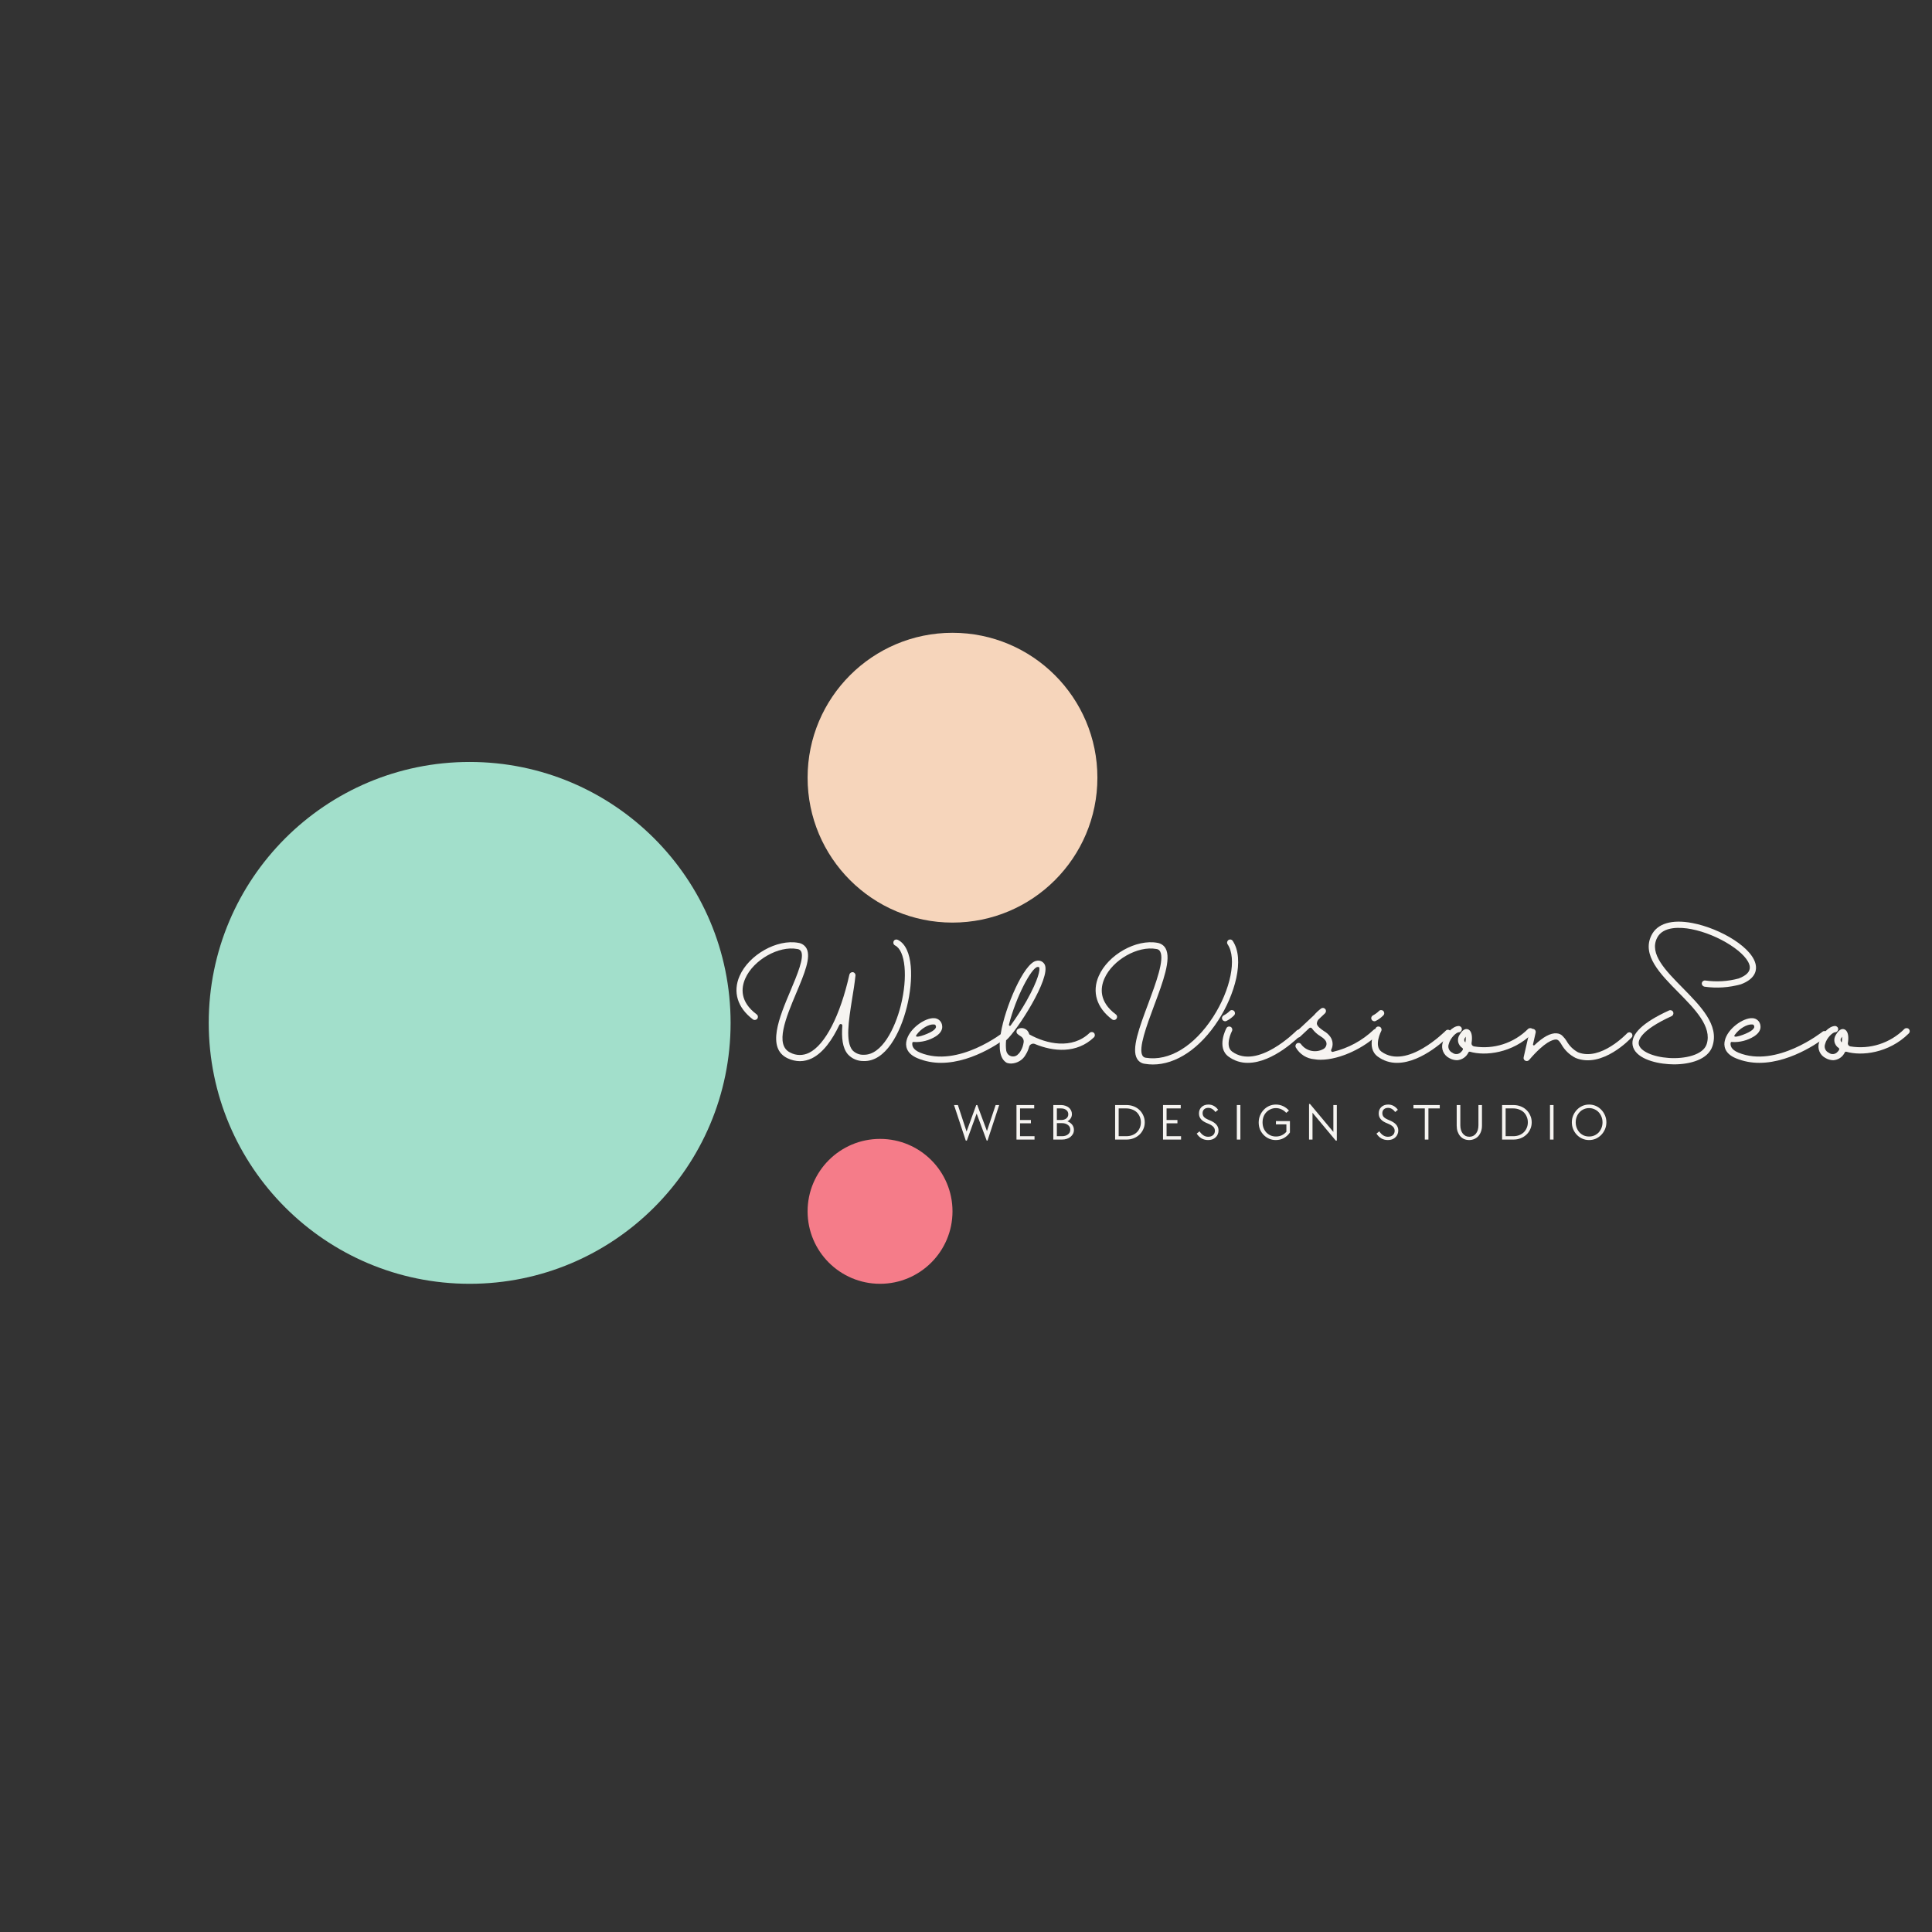 <svg xmlns="http://www.w3.org/2000/svg" xmlns:xlink="http://www.w3.org/1999/xlink" width="500" zoomAndPan="magnify" viewBox="0 0 375 375" height="500" preserveAspectRatio="xMidYMid meet" version="1.0"><rect x="0" y="0" width="375" height="375" fill="#333333" stroke="none"/><defs><g/><clipPath id="520700e4aa"><path d="M 40.516 147.895 L 141.809 147.895 L 141.809 249.184 L 40.516 249.184 Z M 40.516 147.895 " clip-rule="nonzero"/></clipPath><clipPath id="d6820f6e3b"><path d="M 91.16 147.895 C 63.191 147.895 40.516 170.57 40.516 198.539 C 40.516 226.512 63.191 249.184 91.16 249.184 C 119.133 249.184 141.809 226.512 141.809 198.539 C 141.809 170.57 119.133 147.895 91.16 147.895 Z M 91.16 147.895 " clip-rule="nonzero"/></clipPath><clipPath id="546bde0291"><path d="M 156.754 122.824 L 213.004 122.824 L 213.004 179.074 L 156.754 179.074 Z M 156.754 122.824 " clip-rule="nonzero"/></clipPath><clipPath id="4775049191"><path d="M 184.879 122.824 C 169.344 122.824 156.754 135.418 156.754 150.949 C 156.754 166.484 169.344 179.074 184.879 179.074 C 200.41 179.074 213.004 166.484 213.004 150.949 C 213.004 135.418 200.41 122.824 184.879 122.824 Z M 184.879 122.824 " clip-rule="nonzero"/></clipPath><clipPath id="41a07f9adc"><path d="M 156.754 221.059 L 184.879 221.059 L 184.879 249.184 L 156.754 249.184 Z M 156.754 221.059 " clip-rule="nonzero"/></clipPath><clipPath id="ba07a4b64e"><path d="M 170.816 221.059 C 163.051 221.059 156.754 227.355 156.754 235.121 C 156.754 242.891 163.051 249.184 170.816 249.184 C 178.582 249.184 184.879 242.891 184.879 235.121 C 184.879 227.355 178.582 221.059 170.816 221.059 Z M 170.816 221.059 " clip-rule="nonzero"/></clipPath></defs><g clip-path="url(#520700e4aa)"><g clip-path="url(#d6820f6e3b)"><path fill="#a2dfcb" d="M 40.516 147.895 L 141.809 147.895 L 141.809 249.184 L 40.516 249.184 Z M 40.516 147.895 " fill-opacity="1" fill-rule="nonzero"/></g></g><g clip-path="url(#546bde0291)"><g clip-path="url(#4775049191)"><path fill="#f6d5bb" d="M 156.754 122.824 L 213.004 122.824 L 213.004 179.074 L 156.754 179.074 Z M 156.754 122.824 " fill-opacity="1" fill-rule="nonzero"/></g></g><g clip-path="url(#41a07f9adc)"><g clip-path="url(#ba07a4b64e)"><path fill="#f57c89" d="M 156.754 221.059 L 184.879 221.059 L 184.879 249.184 L 156.754 249.184 Z M 156.754 221.059 " fill-opacity="1" fill-rule="nonzero"/></g></g><g fill="#f6f4f1" fill-opacity="1"><g transform="translate(141.807, 206.25)"><g><path d="M 15.773 -0.828 C 18.004 -1.93 19.777 -4.484 21.109 -7.312 C 21.18 -7.449 21.316 -7.52 21.453 -7.473 C 21.617 -7.449 21.707 -7.312 21.684 -7.152 C 21.523 -4.805 21.707 -2.875 22.742 -1.633 C 23.523 -0.758 24.652 -0.277 25.824 -0.301 C 30.055 -0.16 32.93 -5.656 34.215 -10.809 C 35.504 -16.004 35.527 -22.305 32.469 -23.824 C 32.262 -23.914 32.031 -23.914 31.848 -23.801 C 31.688 -23.684 31.57 -23.477 31.594 -23.246 C 31.594 -23.039 31.734 -22.836 31.918 -22.742 C 33.941 -21.754 34.422 -16.625 33.043 -11.105 C 31.918 -6.621 29.363 -1.473 25.871 -1.52 C 25.043 -1.473 24.238 -1.793 23.66 -2.391 C 22.281 -4.07 22.902 -8.047 23.57 -12.258 C 23.824 -13.773 24.074 -15.336 24.238 -16.879 C 24.281 -17.199 24.055 -17.5 23.754 -17.547 C 23.434 -17.59 23.133 -17.383 23.062 -17.086 C 21.27 -9.105 18.352 -3.449 15.246 -1.91 C 14.098 -1.332 12.738 -1.332 11.613 -1.93 C 8.484 -3.379 10.762 -8.785 12.762 -13.543 C 14.324 -17.246 15.66 -20.441 14.738 -22.168 C 14.418 -22.742 13.82 -23.156 13.152 -23.246 C 9.016 -24.008 3.562 -20.949 1.746 -16.809 C 0.391 -13.727 1.332 -10.648 4.324 -8.395 C 4.598 -8.188 4.969 -8.254 5.176 -8.508 C 5.379 -8.785 5.336 -9.152 5.059 -9.359 C 1.77 -11.82 2.047 -14.512 2.852 -16.328 C 4.438 -19.938 9.359 -22.719 12.922 -22.051 C 13.246 -22.027 13.52 -21.867 13.684 -21.594 C 14.324 -20.375 12.969 -17.152 11.66 -14.027 C 9.43 -8.762 6.922 -2.781 11.082 -0.828 C 11.82 -0.484 12.648 -0.277 13.453 -0.277 C 14.258 -0.277 15.062 -0.484 15.773 -0.828 Z M 15.773 -0.828 "/></g></g></g><g fill="#f6f4f1" fill-opacity="1"><g transform="translate(176.48, 206.25)"><g><path d="M 19.293 -5.91 C 19.18 -6.023 19.039 -6.117 18.879 -6.117 C 18.719 -6.141 18.559 -6.094 18.441 -6 C 18.352 -5.934 9.496 1.105 2.117 -1.93 C 0.621 -2.551 0.551 -3.355 0.598 -3.793 C 0.598 -3.863 0.621 -3.934 0.691 -3.977 C 0.734 -4.023 0.828 -4.023 0.898 -4 C 2.391 -3.91 3.887 -4.301 5.176 -5.105 C 6.277 -5.816 6.461 -6.598 6.395 -7.105 C 6.348 -7.934 5.68 -8.602 4.828 -8.625 C 3.012 -8.715 -0.023 -6.555 -0.527 -4.254 C -0.734 -3.402 -0.711 -1.793 1.656 -0.828 C 3.105 -0.23 4.621 0.047 6.164 0.047 C 12.762 0.047 18.879 -4.805 19.199 -5.059 C 19.316 -5.152 19.406 -5.312 19.406 -5.449 C 19.43 -5.609 19.387 -5.773 19.293 -5.91 Z M 1.426 -5.402 C 2.324 -6.645 3.816 -7.473 4.762 -7.406 C 5.012 -7.406 5.152 -7.312 5.195 -6.969 C 5.219 -6.738 4.969 -6.414 4.508 -6.117 C 3.562 -5.496 0.734 -4.484 1.426 -5.402 Z M 1.426 -5.402 "/></g></g></g><g fill="#f6f4f1" fill-opacity="1"><g transform="translate(194.896, 206.25)"><g><path d="M 17.453 -5.75 C 17.34 -5.863 17.176 -5.934 17.016 -5.934 C 16.855 -5.934 16.719 -5.887 16.602 -5.773 C 13.199 -2.508 8.23 -3.609 4.898 -5.473 C 4.828 -5.727 4.715 -5.957 4.555 -6.164 C 4.117 -6.668 3.402 -6.852 2.805 -6.578 C 2.598 -6.508 2.438 -6.324 2.414 -6.094 C 2.367 -5.887 2.461 -5.656 2.645 -5.52 C 2.828 -5.379 3.035 -5.219 3.266 -5.082 C 3.656 -4.828 3.863 -4.391 3.793 -3.934 C 3.703 -3.336 3.52 -2.758 3.195 -2.23 C 3.035 -1.93 2.805 -1.68 2.531 -1.449 C 2.16 -1.172 1.68 -1.105 1.242 -1.289 C 0.805 -1.449 0.508 -1.84 0.414 -2.301 C 0.32 -2.965 0.32 -3.656 0.391 -4.348 C 0.414 -4.348 0.438 -4.367 0.461 -4.391 C 2.484 -6.188 9.129 -16.395 7.887 -19.016 C 7.59 -19.613 6.922 -19.914 6.277 -19.754 C 3.84 -19.363 0.16 -10.668 -0.645 -5.656 C -1.148 -2.574 -0.758 -0.668 0.527 0.047 L 0.758 0.113 C 0.965 0.16 1.172 0.184 1.379 0.184 C 2.574 0.137 3.68 -0.527 4.23 -1.609 C 4.508 -2.047 4.715 -2.551 4.852 -3.059 C 4.898 -3.289 5.082 -3.496 5.289 -3.586 C 5.52 -3.703 5.773 -3.703 5.98 -3.609 C 9.543 -2.117 14.098 -1.703 17.43 -4.898 C 17.547 -5.012 17.613 -5.176 17.613 -5.312 C 17.613 -5.473 17.566 -5.633 17.453 -5.75 Z M 6.461 -18.559 C 6.508 -18.559 6.578 -18.559 6.621 -18.559 C 6.762 -18.559 6.785 -18.512 6.805 -18.512 C 7.012 -18.074 6.715 -16.211 4.367 -12.004 C 3.426 -10.348 2.391 -8.762 1.266 -7.199 C 1.219 -7.129 1.125 -7.105 1.035 -7.152 C 0.965 -7.199 0.918 -7.289 0.941 -7.359 C 2.254 -12.672 5.289 -18.371 6.461 -18.559 Z M 6.461 -18.559 "/></g></g></g><g fill="#f6f4f1" fill-opacity="1"><g transform="translate(211.52, 206.25)"><g><path d="M 24.949 -8.211 C 28.145 -13.152 30.145 -20.051 27.754 -23.617 C 27.641 -23.801 27.434 -23.914 27.227 -23.891 C 26.996 -23.891 26.812 -23.754 26.719 -23.547 C 26.629 -23.363 26.629 -23.133 26.766 -22.949 C 28.582 -20.234 27.363 -14.164 23.938 -8.852 C 20.258 -3.172 15.383 -0.207 10.875 -0.941 C 10.602 -0.965 10.371 -1.125 10.234 -1.355 C 9.406 -2.758 11.039 -7.152 12.484 -11.039 C 14.234 -15.707 15.867 -20.121 14.719 -22.168 C 14.395 -22.742 13.82 -23.133 13.152 -23.246 C 9.016 -24.008 3.562 -20.949 1.746 -16.809 C 0.391 -13.727 1.332 -10.648 4.324 -8.395 C 4.598 -8.188 4.969 -8.23 5.176 -8.508 C 5.379 -8.785 5.336 -9.152 5.059 -9.359 C 1.77 -11.82 2.047 -14.512 2.852 -16.328 C 4.438 -19.938 9.336 -22.719 12.922 -22.051 C 13.246 -22.027 13.52 -21.844 13.66 -21.57 C 14.531 -20.004 12.855 -15.477 11.359 -11.453 C 9.59 -6.738 8.07 -2.645 9.176 -0.758 C 9.496 -0.207 10.047 0.16 10.668 0.23 C 11.199 0.32 11.727 0.367 12.258 0.367 C 16.762 0.367 21.41 -2.738 24.949 -8.211 Z M 24.949 -8.211 "/></g></g></g><g fill="#f6f4f1" fill-opacity="1"><g transform="translate(237.593, 206.25)"><g><path d="M 14.902 -6.207 C 14.648 -6.438 14.281 -6.438 14.051 -6.188 C 13.957 -6.117 6.508 1.473 1.562 -2.137 C 0.047 -3.242 1.52 -6.117 1.539 -6.141 C 1.68 -6.438 1.562 -6.785 1.266 -6.945 C 0.965 -7.082 0.621 -6.992 0.461 -6.691 C 0.367 -6.555 -1.496 -2.898 0.852 -1.172 C 1.93 -0.367 3.266 0.07 4.621 0.047 C 9.59 0.047 14.625 -5.082 14.902 -5.359 C 15.016 -5.473 15.086 -5.609 15.086 -5.773 C 15.062 -5.934 15.016 -6.094 14.902 -6.207 Z M 0.207 -8.023 C 0.301 -8.023 0.391 -8.047 0.484 -8.094 C 1.035 -8.371 1.52 -8.738 1.953 -9.176 C 2.184 -9.43 2.16 -9.797 1.93 -10.027 C 1.68 -10.254 1.312 -10.254 1.082 -10.004 C 0.734 -9.656 0.344 -9.383 -0.094 -9.152 C -0.32 -9.035 -0.461 -8.738 -0.391 -8.484 C -0.32 -8.211 -0.07 -8.023 0.207 -8.023 Z M 0.207 -8.023 "/></g></g></g><g fill="#f6f4f1" fill-opacity="1"><g transform="translate(251.71, 206.25)"><g><path d="M 15.773 -6.371 C 15.66 -6.484 15.523 -6.531 15.359 -6.531 C 15.199 -6.531 15.039 -6.484 14.922 -6.371 C 12.715 -4.277 10.004 -2.805 7.035 -2.094 C 6.922 -2.047 6.785 -2.094 6.715 -2.184 C 6.645 -2.301 6.621 -2.414 6.691 -2.531 C 7.105 -3.336 7.012 -4.301 6.484 -5.035 C 6.164 -5.473 5.75 -5.84 5.266 -6.117 C 4.621 -6.555 3.91 -7.059 3.887 -7.59 C 3.91 -7.887 4.023 -8.164 4.23 -8.395 L 5.473 -9.566 C 5.703 -9.797 5.727 -10.164 5.52 -10.395 C 5.312 -10.648 4.969 -10.691 4.691 -10.484 C 4.207 -10.117 3.75 -9.703 3.355 -9.223 L -0.184 -5.91 C -0.344 -5.773 -0.414 -5.543 -0.367 -5.336 C -0.32 -5.105 -0.16 -4.945 0.047 -4.875 C 0.254 -4.828 0.484 -4.875 0.645 -5.035 L 2.391 -6.668 C 2.484 -6.762 2.598 -6.785 2.715 -6.785 C 2.828 -6.762 2.922 -6.691 2.965 -6.598 C 3.402 -6 3.957 -5.496 4.574 -5.129 C 4.922 -4.922 5.219 -4.691 5.473 -4.391 C 5.703 -4.141 5.816 -3.793 5.75 -3.449 C 5.68 -3.105 5.473 -2.805 5.176 -2.645 C 3.703 -1.816 1.84 -2.207 0.828 -3.562 C 0.668 -3.816 0.301 -3.91 0.023 -3.727 C -0.254 -3.562 -0.344 -3.219 -0.184 -2.922 C 0.574 -1.609 1.93 -0.758 3.449 -0.645 C 3.84 -0.574 4.207 -0.551 4.598 -0.551 C 8.484 -0.551 13.27 -2.988 15.773 -5.52 C 16.004 -5.75 16.004 -6.141 15.773 -6.371 Z M 15.773 -6.371 "/></g></g></g><g fill="#f6f4f1" fill-opacity="1"><g transform="translate(266.563, 206.25)"><g><path d="M 14.902 -6.207 C 14.648 -6.438 14.281 -6.438 14.051 -6.188 C 13.957 -6.117 6.508 1.473 1.562 -2.137 C 0.047 -3.242 1.52 -6.117 1.539 -6.141 C 1.68 -6.438 1.562 -6.785 1.266 -6.945 C 0.965 -7.082 0.621 -6.992 0.461 -6.691 C 0.367 -6.555 -1.496 -2.898 0.852 -1.172 C 1.93 -0.367 3.266 0.07 4.621 0.047 C 9.59 0.047 14.625 -5.082 14.902 -5.359 C 15.016 -5.473 15.086 -5.609 15.086 -5.773 C 15.062 -5.934 15.016 -6.094 14.902 -6.207 Z M 0.207 -8.023 C 0.301 -8.023 0.391 -8.047 0.484 -8.094 C 1.035 -8.371 1.52 -8.738 1.953 -9.176 C 2.184 -9.43 2.16 -9.797 1.93 -10.027 C 1.68 -10.254 1.312 -10.254 1.082 -10.004 C 0.734 -9.656 0.344 -9.383 -0.094 -9.152 C -0.32 -9.035 -0.461 -8.738 -0.391 -8.484 C -0.32 -8.211 -0.07 -8.023 0.207 -8.023 Z M 0.207 -8.023 "/></g></g></g><g fill="#f6f4f1" fill-opacity="1"><g transform="translate(280.681, 206.25)"><g><path d="M 16.762 -6.531 C 16.648 -6.645 16.512 -6.691 16.348 -6.691 C 16.188 -6.691 16.027 -6.645 15.914 -6.531 C 13.152 -3.77 9.242 -2.508 5.402 -3.148 C 5.105 -3.219 4.898 -3.496 4.945 -3.793 C 5.129 -4.898 5.035 -6.023 4.391 -6.395 C 3.977 -6.621 3.355 -6.645 2.621 -5.402 C 2.344 -4.988 2.254 -4.484 2.344 -4 C 2.461 -3.52 2.758 -3.082 3.172 -2.828 C 3.426 -2.621 3.129 -2.277 2.965 -2.117 C 2.531 -1.586 1.77 -1.496 1.242 -1.91 C 0.574 -2.207 0.277 -2.945 0.527 -3.609 C 0.828 -4.828 2.023 -5.887 2.461 -5.887 C 2.781 -5.887 3.059 -6.164 3.059 -6.484 C 3.082 -6.805 2.805 -7.082 2.484 -7.105 L 2.461 -7.105 C 1.312 -7.105 -0.23 -5.543 -0.645 -3.91 C -1.035 -2.715 -0.484 -1.402 0.668 -0.852 C 1.105 -0.598 1.586 -0.484 2.094 -0.461 C 3.082 -0.508 3.957 -1.105 4.367 -2.023 C 4.414 -2.094 4.531 -2.137 4.621 -2.117 C 7.543 -1.242 12.879 -1.793 16.762 -5.656 C 16.879 -5.773 16.949 -5.934 16.949 -6.094 C 16.949 -6.254 16.879 -6.414 16.762 -6.531 Z M 3.75 -3.91 C 3.496 -4.141 3.449 -4.508 3.656 -4.781 C 3.727 -4.898 3.77 -4.969 3.816 -5.035 C 3.84 -4.668 3.816 -4.277 3.75 -3.91 Z M 3.75 -3.91 "/></g></g></g><g fill="#f6f4f1" fill-opacity="1"><g transform="translate(296.568, 206.25)"><g><path d="M 20.098 -5.727 C 19.961 -5.816 19.82 -5.887 19.66 -5.887 C 19.5 -5.863 19.34 -5.793 19.246 -5.68 C 19.18 -5.633 14.117 -0.23 9.727 -2 C 8.785 -2.508 8.023 -3.266 7.496 -4.207 C 7.312 -4.508 7.082 -4.805 6.805 -5.082 C 6.508 -5.449 6.047 -5.656 5.566 -5.68 C 4.391 -5.773 2.965 -4.988 1.266 -3.379 C 1.219 -3.336 1.148 -3.312 1.082 -3.355 C 1.012 -3.379 0.965 -3.473 0.988 -3.543 L 1.496 -5.793 C 1.586 -6.117 1.379 -6.461 1.059 -6.531 C 0.734 -6.598 0.414 -6.395 0.32 -6.07 L -0.828 -1.035 C -0.898 -0.758 -0.758 -0.484 -0.508 -0.367 C -0.254 -0.23 0.047 -0.301 0.23 -0.508 C 3.312 -4.117 4.875 -4.461 5.426 -4.484 C 5.98 -4.508 6.324 -3.793 6.508 -3.52 C 7.152 -2.391 8.117 -1.473 9.266 -0.898 C 14.418 1.195 19.891 -4.621 20.121 -4.875 C 20.352 -5.105 20.328 -5.496 20.098 -5.727 Z M 20.098 -5.727 "/></g></g></g><g fill="#f6f4f1" fill-opacity="1"><g transform="translate(315.721, 206.25)"><g><path d="M 16.672 -3.219 C 18.004 -7.289 14.371 -10.945 10.875 -14.512 C 7.543 -17.891 4.367 -21.109 5.91 -24.191 C 7.059 -26.535 10.555 -26.285 12.531 -25.914 C 17.844 -24.902 23.684 -21.133 23.914 -18.578 C 23.984 -17.66 23.27 -16.902 21.754 -16.328 C 19.637 -15.75 17.43 -15.637 15.27 -15.934 C 14.945 -15.98 14.648 -15.75 14.602 -15.43 C 14.555 -15.109 14.785 -14.809 15.109 -14.738 C 17.477 -14.395 19.867 -14.555 22.191 -15.199 C 24.766 -16.164 25.203 -17.637 25.109 -18.672 C 24.812 -22.168 18.211 -26.055 12.762 -27.09 C 8.762 -27.848 5.957 -26.996 4.828 -24.719 C 2.898 -20.879 6.531 -17.199 10.027 -13.66 C 13.27 -10.371 16.625 -6.969 15.543 -3.586 C 14.855 -1.449 11.246 -0.691 8.211 -0.898 C 5.082 -1.105 2.621 -2.23 2.367 -3.562 C 2.23 -4.277 2.598 -6.207 8.738 -9.016 C 8.922 -9.105 9.059 -9.289 9.082 -9.52 C 9.105 -9.727 9.016 -9.957 8.832 -10.07 C 8.645 -10.188 8.418 -10.211 8.23 -10.117 C 3.148 -7.797 0.781 -5.52 1.172 -3.355 C 1.609 -0.965 5.195 0.113 8.141 0.301 C 8.484 0.32 8.832 0.344 9.176 0.344 C 12.301 0.344 15.82 -0.574 16.672 -3.219 Z M 16.672 -3.219 "/></g></g></g><g fill="#f6f4f1" fill-opacity="1"><g transform="translate(335.31, 206.25)"><g><path d="M 19.293 -5.91 C 19.18 -6.023 19.039 -6.117 18.879 -6.117 C 18.719 -6.141 18.559 -6.094 18.441 -6 C 18.352 -5.934 9.496 1.105 2.117 -1.93 C 0.621 -2.551 0.551 -3.355 0.598 -3.793 C 0.598 -3.863 0.621 -3.934 0.691 -3.977 C 0.734 -4.023 0.828 -4.023 0.898 -4 C 2.391 -3.91 3.887 -4.301 5.176 -5.105 C 6.277 -5.816 6.461 -6.598 6.395 -7.105 C 6.348 -7.934 5.68 -8.602 4.828 -8.625 C 3.012 -8.715 -0.023 -6.555 -0.527 -4.254 C -0.734 -3.402 -0.711 -1.793 1.656 -0.828 C 3.105 -0.23 4.621 0.047 6.164 0.047 C 12.762 0.047 18.879 -4.805 19.199 -5.059 C 19.316 -5.152 19.406 -5.312 19.406 -5.449 C 19.43 -5.609 19.387 -5.773 19.293 -5.91 Z M 1.426 -5.402 C 2.324 -6.645 3.816 -7.473 4.762 -7.406 C 5.012 -7.406 5.152 -7.312 5.195 -6.969 C 5.219 -6.738 4.969 -6.414 4.508 -6.117 C 3.562 -5.496 0.734 -4.484 1.426 -5.402 Z M 1.426 -5.402 "/></g></g></g><g fill="#f6f4f1" fill-opacity="1"><g transform="translate(353.727, 206.25)"><g><path d="M 16.762 -6.531 C 16.648 -6.645 16.512 -6.691 16.348 -6.691 C 16.188 -6.691 16.027 -6.645 15.914 -6.531 C 13.152 -3.77 9.242 -2.508 5.402 -3.148 C 5.105 -3.219 4.898 -3.496 4.945 -3.793 C 5.129 -4.898 5.035 -6.023 4.391 -6.395 C 3.977 -6.621 3.355 -6.645 2.621 -5.402 C 2.344 -4.988 2.254 -4.484 2.344 -4 C 2.461 -3.52 2.758 -3.082 3.172 -2.828 C 3.426 -2.621 3.129 -2.277 2.965 -2.117 C 2.531 -1.586 1.77 -1.496 1.242 -1.91 C 0.574 -2.207 0.277 -2.945 0.527 -3.609 C 0.828 -4.828 2.023 -5.887 2.461 -5.887 C 2.781 -5.887 3.059 -6.164 3.059 -6.484 C 3.082 -6.805 2.805 -7.082 2.484 -7.105 L 2.461 -7.105 C 1.312 -7.105 -0.23 -5.543 -0.645 -3.91 C -1.035 -2.715 -0.484 -1.402 0.668 -0.852 C 1.105 -0.598 1.586 -0.484 2.094 -0.461 C 3.082 -0.508 3.957 -1.105 4.367 -2.023 C 4.414 -2.094 4.531 -2.137 4.621 -2.117 C 7.543 -1.242 12.879 -1.793 16.762 -5.656 C 16.879 -5.773 16.949 -5.934 16.949 -6.094 C 16.949 -6.254 16.879 -6.414 16.762 -6.531 Z M 3.75 -3.91 C 3.496 -4.141 3.449 -4.508 3.656 -4.781 C 3.727 -4.898 3.77 -4.969 3.816 -5.035 C 3.84 -4.668 3.816 -4.277 3.75 -3.91 Z M 3.75 -3.91 "/></g></g></g><g fill="#f6f4f1" fill-opacity="1"><g transform="translate(184.878, 221.19)"><g><path d="M 0.297 -6.703 L 1.047 -6.703 L 2.734 -1.562 L 4.609 -6.703 L 4.812 -6.703 L 6.688 -1.656 L 8.375 -6.703 L 9.062 -6.703 L 6.797 0.203 L 6.641 0.203 L 4.688 -5.047 L 2.781 0.203 L 2.578 0.203 Z M 0.297 -6.703 "/></g></g></g><g fill="#f6f4f1" fill-opacity="1"><g transform="translate(196.394, 221.19)"><g><path d="M 0.906 -6.703 L 4.344 -6.703 L 4.344 -6.047 L 1.594 -6.047 L 1.594 -3.797 L 3.703 -3.797 L 3.703 -3.156 L 1.594 -3.156 L 1.594 -0.656 L 4.406 -0.656 L 4.406 0 L 0.906 0 Z M 0.906 -6.703 "/></g></g></g><g fill="#f6f4f1" fill-opacity="1"><g transform="translate(203.542, 221.19)"><g><path d="M 0.906 -6.703 L 2.406 -6.703 C 2.707 -6.703 2.988 -6.656 3.25 -6.562 C 3.508 -6.477 3.734 -6.359 3.922 -6.203 C 4.109 -6.047 4.254 -5.859 4.359 -5.641 C 4.461 -5.43 4.516 -5.203 4.516 -4.953 C 4.516 -4.641 4.438 -4.363 4.281 -4.125 C 4.133 -3.883 3.922 -3.691 3.641 -3.547 C 4.023 -3.398 4.332 -3.18 4.562 -2.891 C 4.789 -2.598 4.906 -2.258 4.906 -1.875 C 4.906 -1.602 4.848 -1.352 4.734 -1.125 C 4.617 -0.906 4.457 -0.707 4.25 -0.531 C 4.051 -0.363 3.805 -0.234 3.516 -0.141 C 3.234 -0.047 2.926 0 2.594 0 L 0.906 0 Z M 2.594 -0.656 C 3.07 -0.656 3.457 -0.77 3.75 -1 C 4.051 -1.227 4.203 -1.535 4.203 -1.922 C 4.203 -2.297 4.051 -2.598 3.75 -2.828 C 3.457 -3.066 3.07 -3.188 2.594 -3.188 L 1.594 -3.188 L 1.594 -0.656 Z M 2.406 -3.797 C 2.832 -3.797 3.172 -3.895 3.422 -4.094 C 3.68 -4.301 3.812 -4.57 3.812 -4.906 C 3.812 -5.258 3.68 -5.535 3.422 -5.734 C 3.172 -5.941 2.832 -6.047 2.406 -6.047 L 1.594 -6.047 L 1.594 -3.797 Z M 2.406 -3.797 "/></g></g></g><g fill="#f6f4f1" fill-opacity="1"><g transform="translate(211.19, 221.19)"><g/></g></g><g fill="#f6f4f1" fill-opacity="1"><g transform="translate(215.539, 221.19)"><g><path d="M 0.906 -6.703 L 3.094 -6.703 C 3.602 -6.703 4.07 -6.617 4.5 -6.453 C 4.938 -6.285 5.312 -6.051 5.625 -5.75 C 5.945 -5.445 6.195 -5.086 6.375 -4.672 C 6.562 -4.266 6.656 -3.82 6.656 -3.344 C 6.656 -2.863 6.562 -2.422 6.375 -2.016 C 6.195 -1.609 5.945 -1.254 5.625 -0.953 C 5.312 -0.66 4.938 -0.426 4.5 -0.25 C 4.07 -0.082 3.602 0 3.094 0 L 0.906 0 Z M 3.078 -0.656 C 3.484 -0.656 3.859 -0.719 4.203 -0.844 C 4.555 -0.977 4.859 -1.164 5.109 -1.406 C 5.359 -1.645 5.551 -1.93 5.688 -2.266 C 5.832 -2.598 5.906 -2.957 5.906 -3.344 C 5.906 -3.738 5.832 -4.102 5.688 -4.438 C 5.551 -4.77 5.359 -5.055 5.109 -5.297 C 4.859 -5.535 4.555 -5.719 4.203 -5.844 C 3.859 -5.977 3.484 -6.047 3.078 -6.047 L 1.594 -6.047 L 1.594 -0.656 Z M 3.078 -0.656 "/></g></g></g><g fill="#f6f4f1" fill-opacity="1"><g transform="translate(224.836, 221.19)"><g><path d="M 0.906 -6.703 L 4.344 -6.703 L 4.344 -6.047 L 1.594 -6.047 L 1.594 -3.797 L 3.703 -3.797 L 3.703 -3.156 L 1.594 -3.156 L 1.594 -0.656 L 4.406 -0.656 L 4.406 0 L 0.906 0 Z M 0.906 -6.703 "/></g></g></g><g fill="#f6f4f1" fill-opacity="1"><g transform="translate(231.985, 221.19)"><g><path d="M 2.516 0.094 C 2.055 0.094 1.633 -0.008 1.25 -0.219 C 0.875 -0.438 0.555 -0.75 0.297 -1.156 L 0.844 -1.594 C 1.312 -0.895 1.867 -0.547 2.516 -0.547 C 2.91 -0.547 3.227 -0.648 3.469 -0.859 C 3.707 -1.078 3.828 -1.359 3.828 -1.703 C 3.828 -2.016 3.719 -2.281 3.5 -2.5 C 3.289 -2.719 2.941 -2.926 2.453 -3.125 C 1.848 -3.352 1.41 -3.625 1.141 -3.938 C 0.867 -4.25 0.734 -4.625 0.734 -5.062 C 0.734 -5.32 0.773 -5.555 0.859 -5.766 C 0.953 -5.984 1.078 -6.164 1.234 -6.312 C 1.398 -6.469 1.594 -6.586 1.812 -6.672 C 2.039 -6.754 2.289 -6.797 2.562 -6.797 C 3.32 -6.797 3.953 -6.457 4.453 -5.781 L 3.922 -5.344 C 3.723 -5.625 3.508 -5.828 3.281 -5.953 C 3.062 -6.086 2.816 -6.156 2.547 -6.156 C 2.211 -6.156 1.941 -6.062 1.734 -5.875 C 1.535 -5.688 1.438 -5.438 1.438 -5.125 C 1.438 -4.82 1.535 -4.566 1.734 -4.359 C 1.941 -4.148 2.285 -3.953 2.766 -3.766 C 3.367 -3.523 3.812 -3.242 4.094 -2.922 C 4.383 -2.598 4.531 -2.211 4.531 -1.766 C 4.531 -1.492 4.477 -1.242 4.375 -1.016 C 4.281 -0.785 4.141 -0.586 3.953 -0.422 C 3.773 -0.254 3.562 -0.125 3.312 -0.031 C 3.07 0.051 2.805 0.094 2.516 0.094 Z M 2.516 0.094 "/></g></g></g><g fill="#f6f4f1" fill-opacity="1"><g transform="translate(239.163, 221.19)"><g><path d="M 0.906 -6.703 L 1.594 -6.703 L 1.594 0 L 0.906 0 Z M 0.906 -6.703 "/></g></g></g><g fill="#f6f4f1" fill-opacity="1"><g transform="translate(243.812, 221.19)"><g><path d="M 3.812 0.094 C 3.352 0.094 2.922 0.004 2.516 -0.172 C 2.117 -0.348 1.77 -0.586 1.469 -0.891 C 1.164 -1.203 0.926 -1.562 0.75 -1.969 C 0.582 -2.383 0.5 -2.832 0.5 -3.312 C 0.5 -3.801 0.586 -4.254 0.766 -4.672 C 0.941 -5.098 1.18 -5.469 1.484 -5.781 C 1.785 -6.102 2.141 -6.352 2.547 -6.531 C 2.953 -6.707 3.383 -6.797 3.844 -6.797 C 4.344 -6.797 4.812 -6.691 5.25 -6.484 C 5.688 -6.273 6.062 -5.988 6.375 -5.625 L 5.844 -5.188 C 5.582 -5.477 5.281 -5.703 4.938 -5.859 C 4.594 -6.023 4.227 -6.109 3.844 -6.109 C 3.469 -6.109 3.125 -6.035 2.812 -5.891 C 2.5 -5.754 2.223 -5.562 1.984 -5.312 C 1.754 -5.07 1.57 -4.781 1.438 -4.438 C 1.312 -4.102 1.25 -3.738 1.25 -3.344 C 1.25 -2.957 1.312 -2.594 1.438 -2.25 C 1.57 -1.914 1.754 -1.625 1.984 -1.375 C 2.223 -1.133 2.5 -0.941 2.812 -0.797 C 3.133 -0.66 3.484 -0.594 3.859 -0.594 C 4.273 -0.594 4.656 -0.676 5 -0.844 C 5.344 -1.008 5.633 -1.234 5.875 -1.516 L 5.875 -2.953 L 3.844 -2.953 L 3.844 -3.594 L 6.562 -3.594 L 6.562 -1.375 C 6.238 -0.906 5.836 -0.539 5.359 -0.281 C 4.891 -0.031 4.375 0.094 3.812 0.094 Z M 3.812 0.094 "/></g></g></g><g fill="#f6f4f1" fill-opacity="1"><g transform="translate(253.179, 221.19)"><g><path d="M 1.578 -5.203 L 1.578 0 L 0.906 0 L 0.906 -6.906 L 1.094 -6.906 L 5.625 -1.484 L 5.625 -6.703 L 6.297 -6.703 L 6.297 0.203 L 6.094 0.203 Z M 1.578 -5.203 "/></g></g></g><g fill="#f6f4f1" fill-opacity="1"><g transform="translate(262.526, 221.19)"><g/></g></g><g fill="#f6f4f1" fill-opacity="1"><g transform="translate(266.875, 221.19)"><g><path d="M 2.516 0.094 C 2.055 0.094 1.633 -0.008 1.25 -0.219 C 0.875 -0.438 0.555 -0.75 0.297 -1.156 L 0.844 -1.594 C 1.312 -0.895 1.867 -0.547 2.516 -0.547 C 2.91 -0.547 3.227 -0.648 3.469 -0.859 C 3.707 -1.078 3.828 -1.359 3.828 -1.703 C 3.828 -2.016 3.719 -2.281 3.5 -2.5 C 3.289 -2.719 2.941 -2.926 2.453 -3.125 C 1.848 -3.352 1.41 -3.625 1.141 -3.938 C 0.867 -4.25 0.734 -4.625 0.734 -5.062 C 0.734 -5.32 0.773 -5.555 0.859 -5.766 C 0.953 -5.984 1.078 -6.164 1.234 -6.312 C 1.398 -6.469 1.594 -6.586 1.812 -6.672 C 2.039 -6.754 2.289 -6.797 2.562 -6.797 C 3.32 -6.797 3.953 -6.457 4.453 -5.781 L 3.922 -5.344 C 3.723 -5.625 3.508 -5.828 3.281 -5.953 C 3.062 -6.086 2.816 -6.156 2.547 -6.156 C 2.211 -6.156 1.941 -6.062 1.734 -5.875 C 1.535 -5.688 1.438 -5.438 1.438 -5.125 C 1.438 -4.82 1.535 -4.566 1.734 -4.359 C 1.941 -4.148 2.285 -3.953 2.766 -3.766 C 3.367 -3.523 3.812 -3.242 4.094 -2.922 C 4.383 -2.598 4.531 -2.211 4.531 -1.766 C 4.531 -1.492 4.477 -1.242 4.375 -1.016 C 4.281 -0.785 4.141 -0.586 3.953 -0.422 C 3.773 -0.254 3.562 -0.125 3.312 -0.031 C 3.07 0.051 2.805 0.094 2.516 0.094 Z M 2.516 0.094 "/></g></g></g><g fill="#f6f4f1" fill-opacity="1"><g transform="translate(274.053, 221.19)"><g><path d="M 2.5 -6.047 L 0.297 -6.047 L 0.297 -6.703 L 5.406 -6.703 L 5.406 -6.047 L 3.203 -6.047 L 3.203 0 L 2.5 0 Z M 2.5 -6.047 "/></g></g></g><g fill="#f6f4f1" fill-opacity="1"><g transform="translate(281.901, 221.19)"><g><path d="M 3.266 0.094 C 2.898 0.094 2.566 0.023 2.266 -0.109 C 1.973 -0.242 1.723 -0.43 1.516 -0.672 C 1.305 -0.922 1.141 -1.219 1.016 -1.562 C 0.898 -1.914 0.844 -2.301 0.844 -2.719 L 0.844 -6.703 L 1.547 -6.703 L 1.547 -2.781 C 1.547 -2.445 1.586 -2.141 1.672 -1.859 C 1.754 -1.586 1.875 -1.352 2.031 -1.156 C 2.188 -0.969 2.367 -0.816 2.578 -0.703 C 2.797 -0.598 3.039 -0.547 3.312 -0.547 C 3.57 -0.547 3.812 -0.598 4.031 -0.703 C 4.25 -0.816 4.43 -0.969 4.578 -1.156 C 4.734 -1.352 4.852 -1.586 4.938 -1.859 C 5.02 -2.141 5.062 -2.445 5.062 -2.781 L 5.062 -6.703 L 5.75 -6.703 L 5.75 -2.719 C 5.75 -2.301 5.688 -1.914 5.562 -1.562 C 5.438 -1.219 5.266 -0.922 5.047 -0.672 C 4.828 -0.43 4.562 -0.242 4.25 -0.109 C 3.945 0.023 3.617 0.094 3.266 0.094 Z M 3.266 0.094 "/></g></g></g><g fill="#f6f4f1" fill-opacity="1"><g transform="translate(290.648, 221.19)"><g><path d="M 0.906 -6.703 L 3.094 -6.703 C 3.602 -6.703 4.07 -6.617 4.5 -6.453 C 4.938 -6.285 5.312 -6.051 5.625 -5.75 C 5.945 -5.445 6.195 -5.086 6.375 -4.672 C 6.562 -4.266 6.656 -3.82 6.656 -3.344 C 6.656 -2.863 6.562 -2.422 6.375 -2.016 C 6.195 -1.609 5.945 -1.254 5.625 -0.953 C 5.312 -0.66 4.938 -0.426 4.5 -0.25 C 4.07 -0.082 3.602 0 3.094 0 L 0.906 0 Z M 3.078 -0.656 C 3.484 -0.656 3.859 -0.719 4.203 -0.844 C 4.555 -0.977 4.859 -1.164 5.109 -1.406 C 5.359 -1.645 5.551 -1.93 5.688 -2.266 C 5.832 -2.598 5.906 -2.957 5.906 -3.344 C 5.906 -3.738 5.832 -4.102 5.688 -4.438 C 5.551 -4.77 5.359 -5.055 5.109 -5.297 C 4.859 -5.535 4.555 -5.719 4.203 -5.844 C 3.859 -5.977 3.484 -6.047 3.078 -6.047 L 1.594 -6.047 L 1.594 -0.656 Z M 3.078 -0.656 "/></g></g></g><g fill="#f6f4f1" fill-opacity="1"><g transform="translate(299.945, 221.19)"><g><path d="M 0.906 -6.703 L 1.594 -6.703 L 1.594 0 L 0.906 0 Z M 0.906 -6.703 "/></g></g></g><g fill="#f6f4f1" fill-opacity="1"><g transform="translate(304.594, 221.19)"><g><path d="M 3.844 0.094 C 3.383 0.094 2.953 0.004 2.547 -0.172 C 2.141 -0.348 1.785 -0.594 1.484 -0.906 C 1.18 -1.219 0.941 -1.582 0.766 -2 C 0.586 -2.414 0.5 -2.863 0.5 -3.344 C 0.5 -3.82 0.586 -4.27 0.766 -4.688 C 0.941 -5.102 1.18 -5.469 1.484 -5.781 C 1.785 -6.102 2.141 -6.352 2.547 -6.531 C 2.953 -6.707 3.383 -6.797 3.844 -6.797 C 4.312 -6.797 4.75 -6.707 5.156 -6.531 C 5.562 -6.352 5.914 -6.102 6.219 -5.781 C 6.52 -5.469 6.758 -5.102 6.938 -4.688 C 7.113 -4.27 7.203 -3.82 7.203 -3.344 C 7.203 -2.875 7.113 -2.43 6.938 -2.016 C 6.758 -1.598 6.52 -1.234 6.219 -0.922 C 5.914 -0.609 5.562 -0.359 5.156 -0.172 C 4.75 0.004 4.312 0.094 3.844 0.094 Z M 3.844 -0.594 C 4.219 -0.594 4.562 -0.66 4.875 -0.797 C 5.195 -0.941 5.473 -1.133 5.703 -1.375 C 5.93 -1.625 6.113 -1.914 6.25 -2.25 C 6.383 -2.594 6.453 -2.957 6.453 -3.344 C 6.453 -3.738 6.383 -4.102 6.25 -4.438 C 6.113 -4.781 5.93 -5.07 5.703 -5.312 C 5.473 -5.562 5.195 -5.754 4.875 -5.891 C 4.562 -6.035 4.219 -6.109 3.844 -6.109 C 3.477 -6.109 3.133 -6.035 2.812 -5.891 C 2.5 -5.754 2.227 -5.562 2 -5.312 C 1.77 -5.07 1.586 -4.781 1.453 -4.438 C 1.316 -4.102 1.25 -3.738 1.25 -3.344 C 1.25 -2.957 1.316 -2.594 1.453 -2.25 C 1.586 -1.914 1.77 -1.625 2 -1.375 C 2.227 -1.133 2.5 -0.941 2.812 -0.797 C 3.133 -0.66 3.477 -0.594 3.844 -0.594 Z M 3.844 -0.594 "/></g></g></g></svg>
